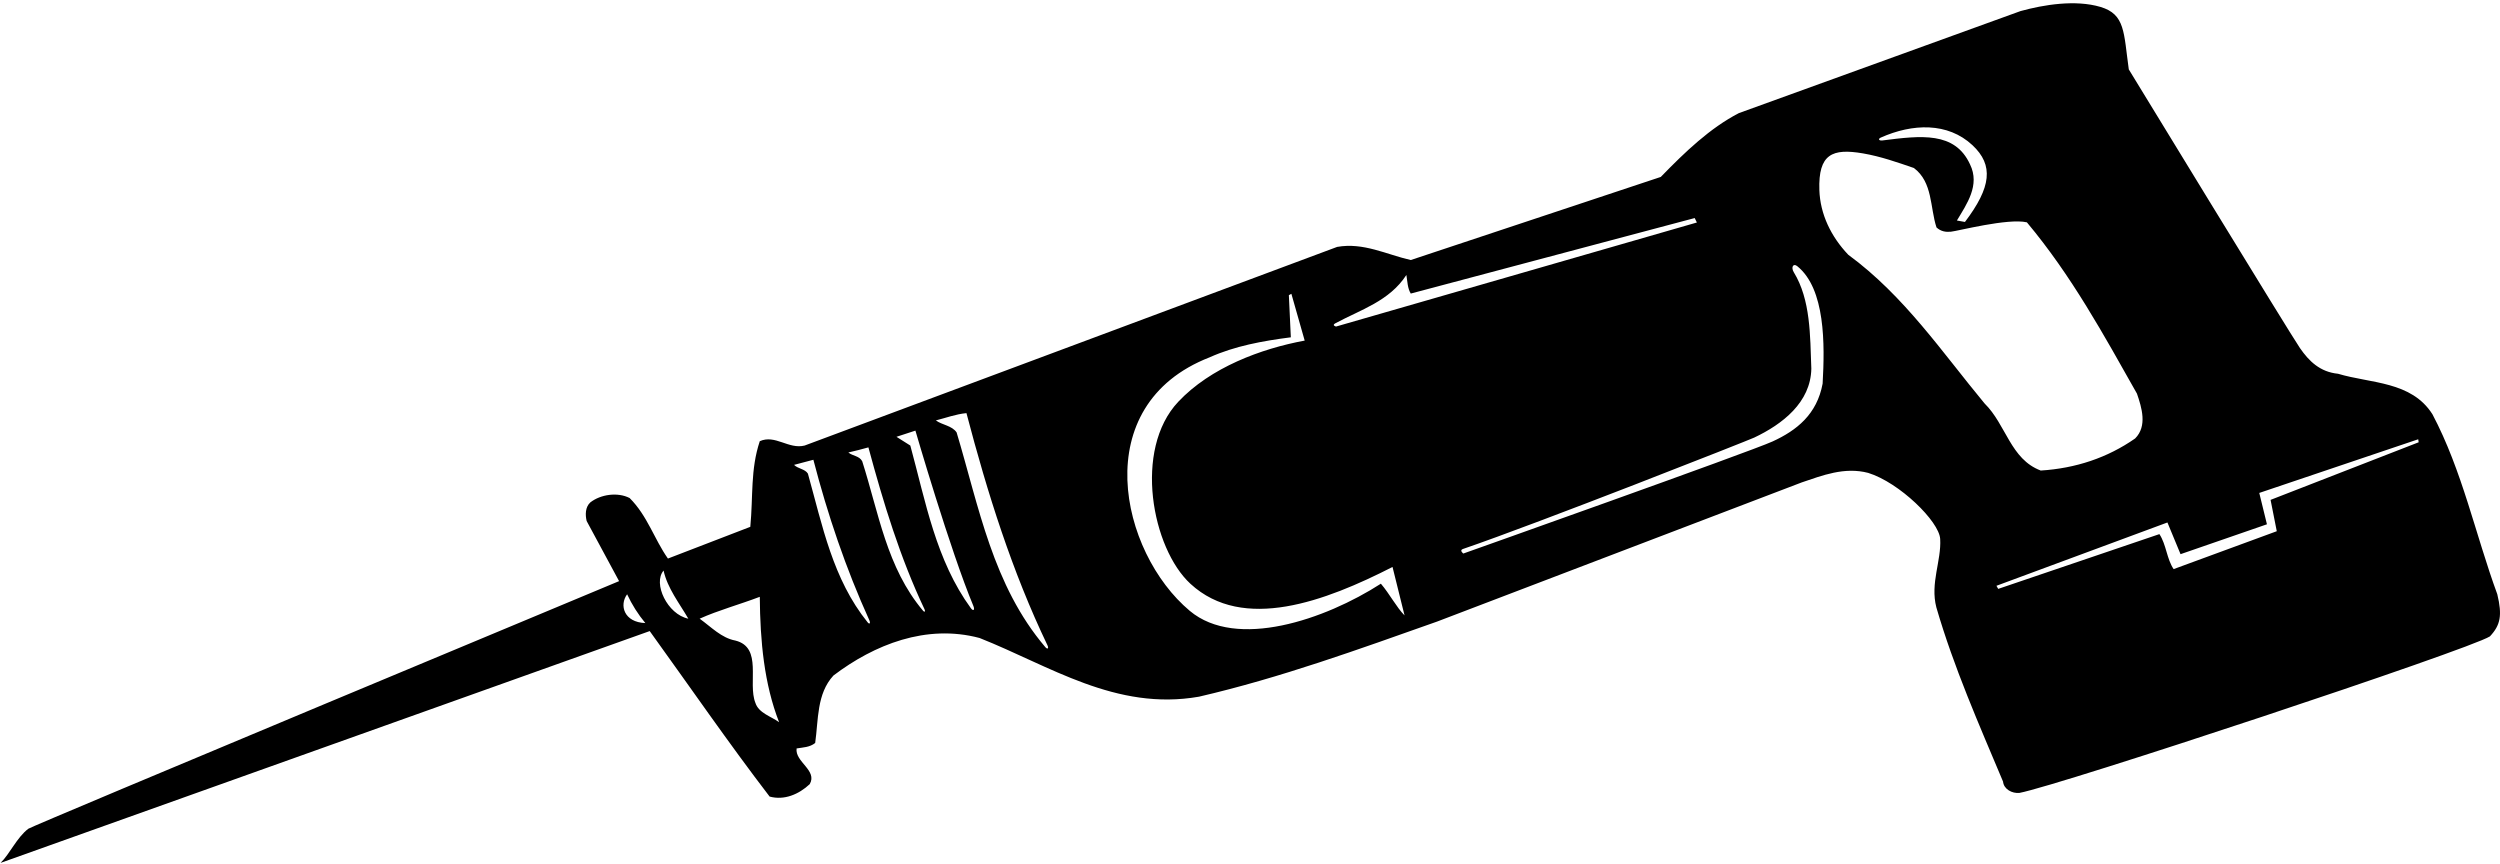 <?xml version="1.0" encoding="UTF-8"?>
<svg xmlns="http://www.w3.org/2000/svg" xmlns:xlink="http://www.w3.org/1999/xlink" width="535pt" height="185pt" viewBox="0 0 535 185" version="1.1">
<g id="surface1">
<path style=" stroke:none;fill-rule:nonzero;fill:rgb(0%,0%,0%);fill-opacity:1;" d="M 534.422 127.172 C 529.738 114.383 526.934 100.73 520.535 88.641 C 516.012 81.543 507.355 82.09 500.336 79.984 C 496.5 79.605 494.137 77.312 492.188 74.484 C 490.094 71.445 455.562 14.852 455.562 14.852 C 454.457 6.945 454.816 3.062 449.504 1.484 C 444.141 -0.105 437.387 0.996 432.395 2.371 L 372.102 24.215 C 365.941 27.41 360.637 32.48 355.41 37.863 L 301.902 55.648 C 296.754 54.477 291.762 51.824 286.145 52.84 L 172.188 95.348 C 168.758 96.207 165.871 92.93 162.594 94.414 C 160.566 100.496 161.191 106.191 160.566 112.742 L 142.938 119.531 C 139.973 115.316 138.57 110.402 134.746 106.582 C 132.176 105.254 128.508 105.801 126.324 107.52 C 125.23 108.531 125.23 110.168 125.543 111.496 L 132.484 124.363 C 132.484 124.363 6.883 176.719 6.055 177.355 C 3.57 179.262 2.109 182.73 0.121 184.66 L 139.039 135.051 C 147.539 146.828 155.965 159.074 164.699 170.465 C 167.82 171.32 170.941 169.996 173.281 167.809 C 174.996 164.848 170.082 163.051 170.473 160.168 C 171.875 159.934 173.281 159.934 174.449 158.996 C 175.152 154.004 174.762 148.469 178.352 144.566 C 187.086 137.938 198.238 133.492 209.629 136.531 C 224.605 142.461 238.801 152.211 256.586 149.09 C 274.059 145.035 290.746 138.953 307.52 133.023 L 385.598 103.227 C 389.965 101.746 394.723 99.871 399.793 101.199 C 406.477 103.27 414.98 111.582 415.199 115.332 C 415.48 120.008 413.031 124.777 414.379 129.98 C 418.121 142.852 423.504 155.02 428.652 167.266 C 428.809 168.902 430.602 169.84 432.16 169.684 C 440.82 168.043 528.5 139 532.844 136.184 C 535.121 133.754 535.5 131.668 534.422 127.172 Z M 134.203 127.172 C 135.215 129.355 136.543 131.465 138.102 133.336 C 133.5 133.168 132.5 129.5 134.203 127.172 Z M 142.004 122.102 C 142.859 125.926 145.355 129.043 147.305 132.398 C 142.836 131.5 139.664 124.832 142.004 122.102 Z M 161.656 150.418 C 159.941 146.129 163.297 138.559 157.367 137.078 C 154.402 136.531 152.219 134.195 149.723 132.398 C 153.703 130.605 158.305 129.355 162.594 127.719 C 162.672 137.234 163.531 146.359 166.727 154.551 C 165.012 153.301 162.359 152.602 161.656 150.418 Z M 402.477 29.449 C 409.273 26.41 416.824 26.141 422.102 31.066 C 426.688 35.352 426.133 40.059 420.5 47.5 L 418.777 47.188 C 420.883 43.676 423.77 39.621 421.586 35.176 C 418.34 28.105 411.094 29.008 402.84 30.055 C 402.094 30.148 401.836 29.738 402.477 29.449 Z M 185.68 133.188 C 178.195 123.914 176 112.461 172.891 101.355 C 172.266 100.34 170.785 100.34 169.926 99.484 L 174.062 98.391 C 177.082 110.031 181.008 121.676 186.035 132.727 C 186.328 133.371 186.082 133.684 185.68 133.188 Z M 197.516 130.68 C 189.75 121.48 188.027 109.695 184.512 98.703 C 183.887 97.531 182.484 97.609 181.547 96.832 C 182.953 96.52 184.434 96.129 185.84 95.738 C 189.051 107.621 192.621 119.355 197.855 130.402 C 198.082 130.887 197.852 131.078 197.516 130.68 Z M 207.773 130.164 C 200.285 119.914 198.094 107.391 194.809 95.348 L 191.844 93.477 L 195.898 92.152 C 195.898 92.152 203.359 117.836 208.305 129.68 C 208.66 130.535 208.289 130.867 207.773 130.164 Z M 223.703 138.492 C 212.43 125.238 209.508 108.492 204.715 92.539 C 203.699 91.059 201.672 90.98 200.27 89.969 C 202.453 89.422 204.48 88.641 206.82 88.406 C 211.309 105.531 216.582 122.297 224.156 138.086 C 224.484 138.766 224.172 139.039 223.703 138.492 Z M 295.508 124.91 C 283.504 132.629 264.605 139.086 254.617 130.727 C 239.672 118.227 232.543 86.73 258.848 76.473 C 264.227 74.055 270.156 72.965 276.238 72.184 L 275.816 63.168 L 276.355 62.875 L 279.203 72.887 C 269.824 74.621 259.051 78.652 252.148 85.98 C 242.492 96.23 246.523 117.352 254.758 124.934 C 266.055 135.332 283.664 128.652 298 121.332 L 300.574 131.699 C 298.859 129.98 297.379 127.094 295.508 124.91 Z M 285.918 69.879 C 285.918 69.879 284.93 69.637 285.754 69.191 C 291.184 66.266 297.309 64.465 300.965 58.844 C 301.199 60.25 301.199 61.652 301.902 62.824 L 362.664 46.664 L 363.133 47.613 Z M 390.043 82.09 C 388.828 88.688 384.484 92.113 379.312 94.48 C 374.516 96.676 313.148 118.457 313.148 118.457 C 313.148 118.457 312.242 117.77 313.055 117.488 C 329.32 111.922 374.152 94.238 375.402 93.645 C 381.426 90.793 387.496 86.125 387.625 78.891 C 387.359 71.781 387.488 64.16 383.867 58.25 C 383.238 57.223 383.738 56.258 384.602 56.953 C 390.641 61.801 390.52 73.695 390.043 82.09 Z M 395.531 54.52 C 391.844 50.648 389.516 45.84 389.344 40.676 C 389.09 32.922 392.145 31.707 398.668 32.824 C 402.488 33.48 406.031 34.738 409.574 35.953 C 413.629 38.996 413.004 44.379 414.41 48.672 C 415.348 49.539 416.398 49.691 417.492 49.586 C 418.945 49.449 429.695 46.641 433.754 47.578 C 443.348 59.043 450.211 71.68 457.309 84.238 C 458.324 87.203 459.57 91.18 456.918 93.832 C 450.988 97.965 444.203 100.227 436.719 100.695 C 430.242 98.277 429.309 90.867 424.703 86.344 C 415.578 75.344 407.543 63.336 395.531 54.52 Z M 487.23 113.68 L 465.156 121.789 C 463.676 119.605 463.598 116.566 462.113 114.301 L 427.617 126.02 L 427.238 125.359 L 463.828 111.809 L 466.637 118.594 L 485.125 112.199 L 483.484 105.488 L 517.5 94.004 L 517.594 94.648 L 485.902 106.973 L 487.23 113.68 "/>
</g>
</svg>
